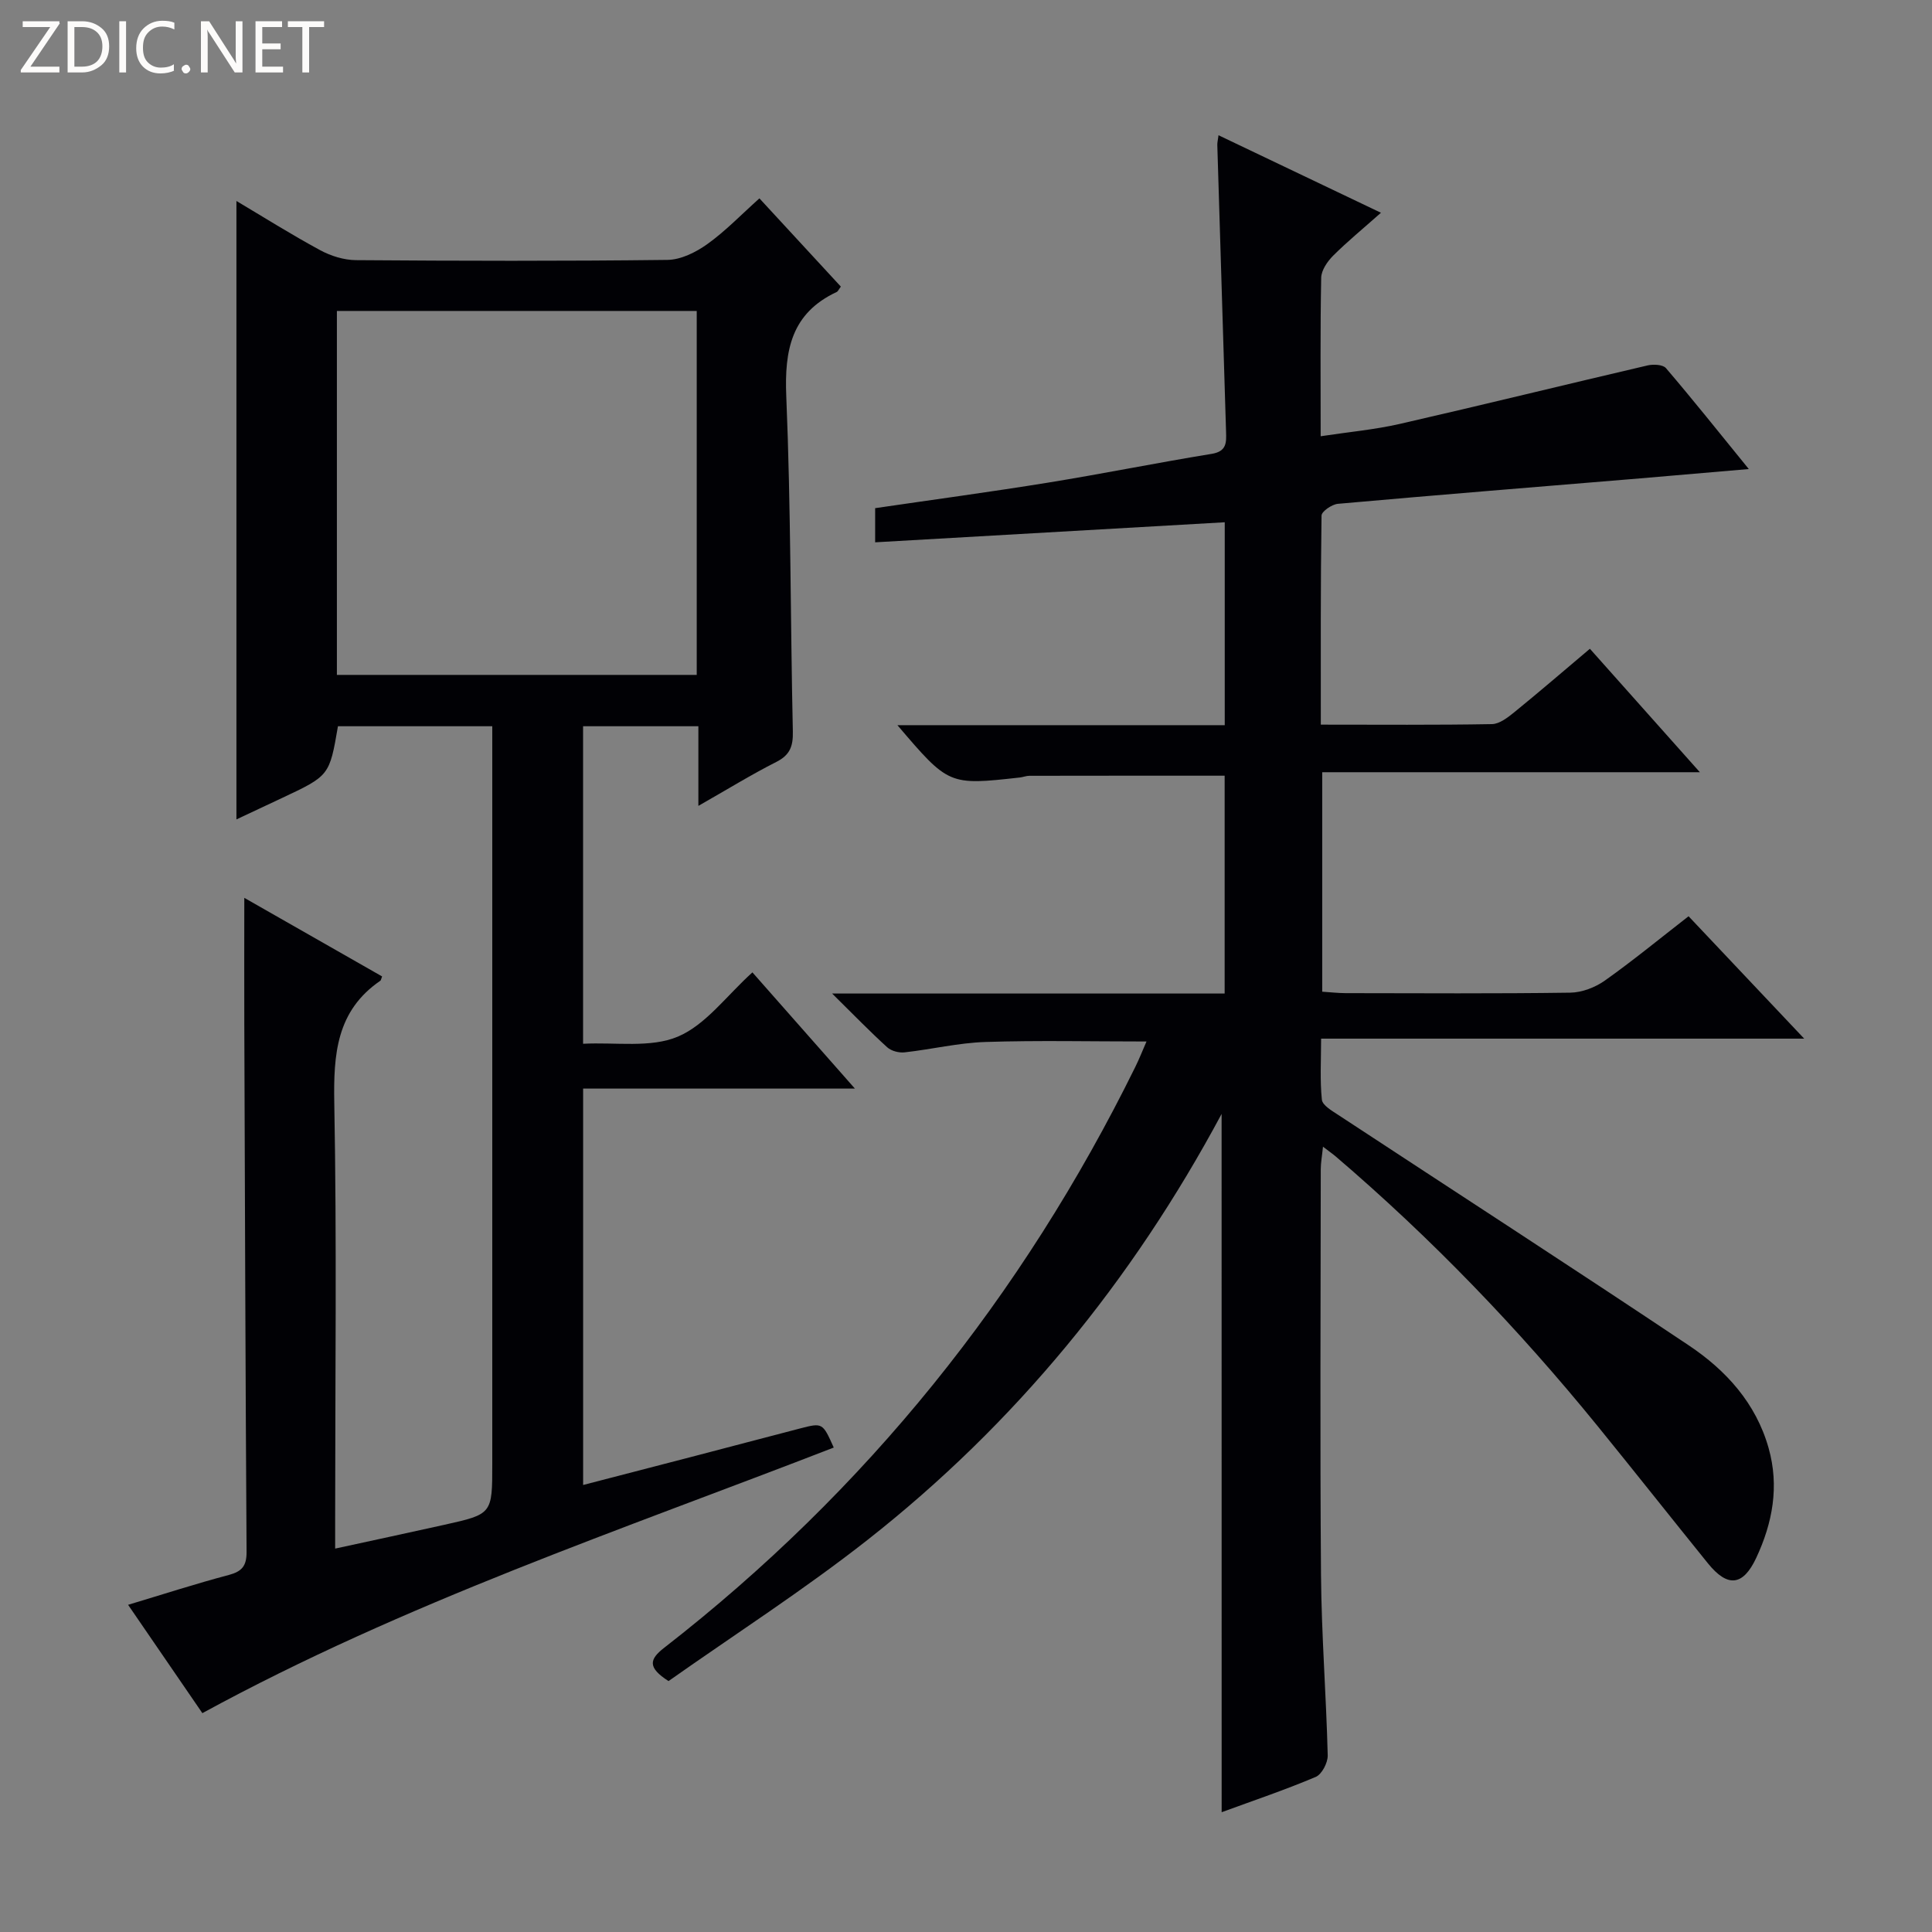 <svg enable-background="new 0 0 400 400" viewBox="0 0 400 400" xmlns="http://www.w3.org/2000/svg"><rect x="0" y="0" width="400" height="400" fill="#808080" stroke="none"/><g fill="#fcfbfa"><path d="m12.4 4.8-6.1 9h6v1.2h-8v-.5l6.1-8.9h-5.7v-1.2h7.6v.4z"/><path d="m14 15v-10.6h3c1.6 0 2.9.5 4 1.4s1.6 2.2 1.6 3.8-.5 3-1.6 3.9-2.4 1.5-4 1.5zm1.4-9.4v8.2h1.6c1.3 0 2.4-.4 3.1-1.1s1.1-1.8 1.1-3.1-.4-2.3-1.2-3-1.8-1-3.1-1z"/><path d="m26.1 4.4v10.6h-1.4v-10.6z"/><path d="m36.1 14.6c-.8.4-1.8.6-2.9.6-1.5 0-2.7-.5-3.6-1.4s-1.4-2.2-1.4-3.8c0-1.7.5-3.1 1.5-4.1s2.3-1.6 3.9-1.6c1 0 1.8.1 2.5.4v1.4c-.8-.4-1.6-.6-2.5-.6-1.2 0-2.1.4-2.9 1.2s-1.1 1.8-1.1 3.2c0 1.3.3 2.3 1 3s1.6 1.1 2.7 1.1c1 0 2-.2 2.7-.7v1.3z"/><path d="m37.6 14.3c0-.2.1-.5.3-.6s.4-.3.6-.3c.3 0 .5.1.6.3s.3.4.3.6-.1.4-.3.6-.4.3-.6.3c-.3 0-.5-.1-.6-.3s-.3-.4-.3-.6z"/><path d="m50.2 15h-1.6l-5.3-8.2c-.2-.2-.3-.5-.4-.7 0 .2.1.7.1 1.5v7.4h-1.4v-10.6h1.7l5.2 8.1c.2.4.4.6.4.7 0-.3-.1-.8-.1-1.5v-7.3h1.4z"/><path d="m58.6 15h-5.7v-10.6h5.5v1.2h-4.1v3.4h3.8v1.2h-3.8v3.6h4.3z"/><path d="m67.1 5.6h-3.1v9.4h-1.4v-9.4h-3v-1.2h7.5z"/></g><path d="m252.92 230.63c-18.55 34.61-42.74 64.16-73.28 88.17-13.3 10.45-27.6 19.64-41.23 29.25-4.39-2.82-3.96-4.51-.93-6.87 41.85-32.53 74.2-72.8 97.59-120.32.78-1.58 1.43-3.23 2.3-5.23-11.55 0-22.46-.25-33.34.1-5.6.18-11.16 1.53-16.75 2.15-1.16.13-2.74-.28-3.58-1.04-3.54-3.21-6.87-6.65-11.42-11.14h81.27c0-15.48 0-30.22 0-45.1-13.58 0-27-.01-40.42.02-.65 0-1.3.27-1.96.35-14.74 1.64-14.74 1.63-25.37-10.83h67.77c0-14.42 0-28.17 0-42.01-24.09 1.38-48.05 2.75-72.38 4.15 0-2.61 0-4.68 0-7.07 11.93-1.75 23.9-3.36 35.81-5.29 11.31-1.83 22.54-4.11 33.85-5.95 3.17-.51 3.06-2.39 2.99-4.63-.61-19.78-1.21-39.56-1.81-59.34-.01-.49.12-.98.25-2 10.86 5.18 21.54 10.28 33.63 16.05-3.77 3.35-6.98 5.97-9.9 8.89-1.19 1.19-2.44 3.01-2.47 4.56-.21 10.64-.11 21.29-.11 32.82 5.77-.88 11.15-1.36 16.37-2.55 17.13-3.92 34.19-8.12 51.3-12.11 1.2-.28 3.18-.19 3.82.56 5.6 6.55 10.97 13.29 17.15 20.89-8.14.7-15.3 1.33-22.46 1.93-20.87 1.73-41.75 3.41-62.61 5.27-1.24.11-3.37 1.57-3.39 2.43-.21 14.29-.15 28.58-.15 43.29 12.17 0 23.81.1 35.43-.11 1.57-.03 3.28-1.37 4.64-2.47 5.14-4.18 10.17-8.51 15.64-13.13 7.5 8.42 14.75 16.56 22.77 25.56-26.59 0-52.23 0-78.19 0v45.44c1.67.11 3.26.29 4.86.3 15.5.02 31 .12 46.49-.1 2.42-.03 5.15-1.08 7.15-2.49 5.83-4.13 11.36-8.68 17.35-13.33 7.82 8.27 15.52 16.43 23.94 25.34-33.74 0-66.45 0-100.02 0 0 4.51-.26 8.61.16 12.64.12 1.17 2.11 2.31 3.43 3.18 24.18 15.89 48.48 31.61 72.54 47.69 7.7 5.15 13.89 11.94 16.52 21.25 2.24 7.93.83 15.49-2.56 22.74-2.74 5.85-5.93 6.16-9.99 1.15-7.64-9.45-15.17-18.98-22.83-28.41-16.42-20.2-34.41-38.89-54.21-55.82-.62-.53-1.29-.99-2.67-2.05-.2 2-.46 3.33-.46 4.67-.02 27.99-.17 55.99.05 83.98.1 12.46 1.08 24.91 1.39 37.37.04 1.51-1.21 3.92-2.48 4.46-6.4 2.71-13 4.93-19.48 7.31-.01-48.14-.01-96.01-.01-144.57z" fill="#010105"/><path d="m144.59 166.85c0-6.22 0-11.18 0-16.49-8.12 0-15.83 0-23.87 0v65.74c6.78-.35 13.97.91 19.63-1.48 5.79-2.45 10.07-8.47 15.43-13.3 6.83 7.75 13.57 15.38 21.22 24.06-19.56 0-37.76 0-56.27 0v82.07c8-2.07 15.64-4.05 23.28-6.04 7.22-1.88 14.44-3.8 21.66-5.67 4.64-1.2 4.65-1.17 6.95 3.96-44 17.07-88.84 32.14-130.72 54.99-4.94-7.2-9.99-14.58-15.38-22.43 7.26-2.18 14.01-4.37 20.85-6.18 2.74-.73 3.69-1.88 3.68-4.76-.23-36.49-.34-72.98-.47-109.47-.03-8.46 0-16.92 0-25.96 9.46 5.39 19.03 10.85 28.53 16.27-.22.57-.24.8-.35.88-9.12 6.24-9.73 15.23-9.55 25.35.53 28.65.18 57.32.18 85.99v6.24c7.9-1.72 15.26-3.29 22.62-4.93 9.91-2.21 9.91-2.23 9.91-12.6 0-48.83 0-97.65 0-146.48 0-1.97 0-3.94 0-6.25-10.89 0-21.43 0-31.95 0-1.76 10.24-1.76 10.24-11.63 14.88-3.3 1.55-6.6 3.1-9.39 4.41 0-42.52 0-85.07 0-128.04 5.52 3.28 11.32 6.93 17.32 10.18 2.21 1.2 4.93 2.05 7.42 2.07 21.5.16 43 .21 64.49-.05 2.79-.03 5.9-1.58 8.26-3.27 3.76-2.69 7-6.08 10.79-9.47 5.76 6.24 11.33 12.28 16.86 18.27-.45.6-.6.99-.86 1.11-9.36 4.38-10.84 11.98-10.44 21.59.96 23.12.85 46.28 1.36 69.42.07 3.05-.6 4.86-3.42 6.29-5.12 2.59-10.05 5.63-16.14 9.1zm-74.84-27.12h74.5c0-25.26 0-50.32 0-75.35-25.03 0-49.75 0-74.5 0z" fill="#010105"/></svg>